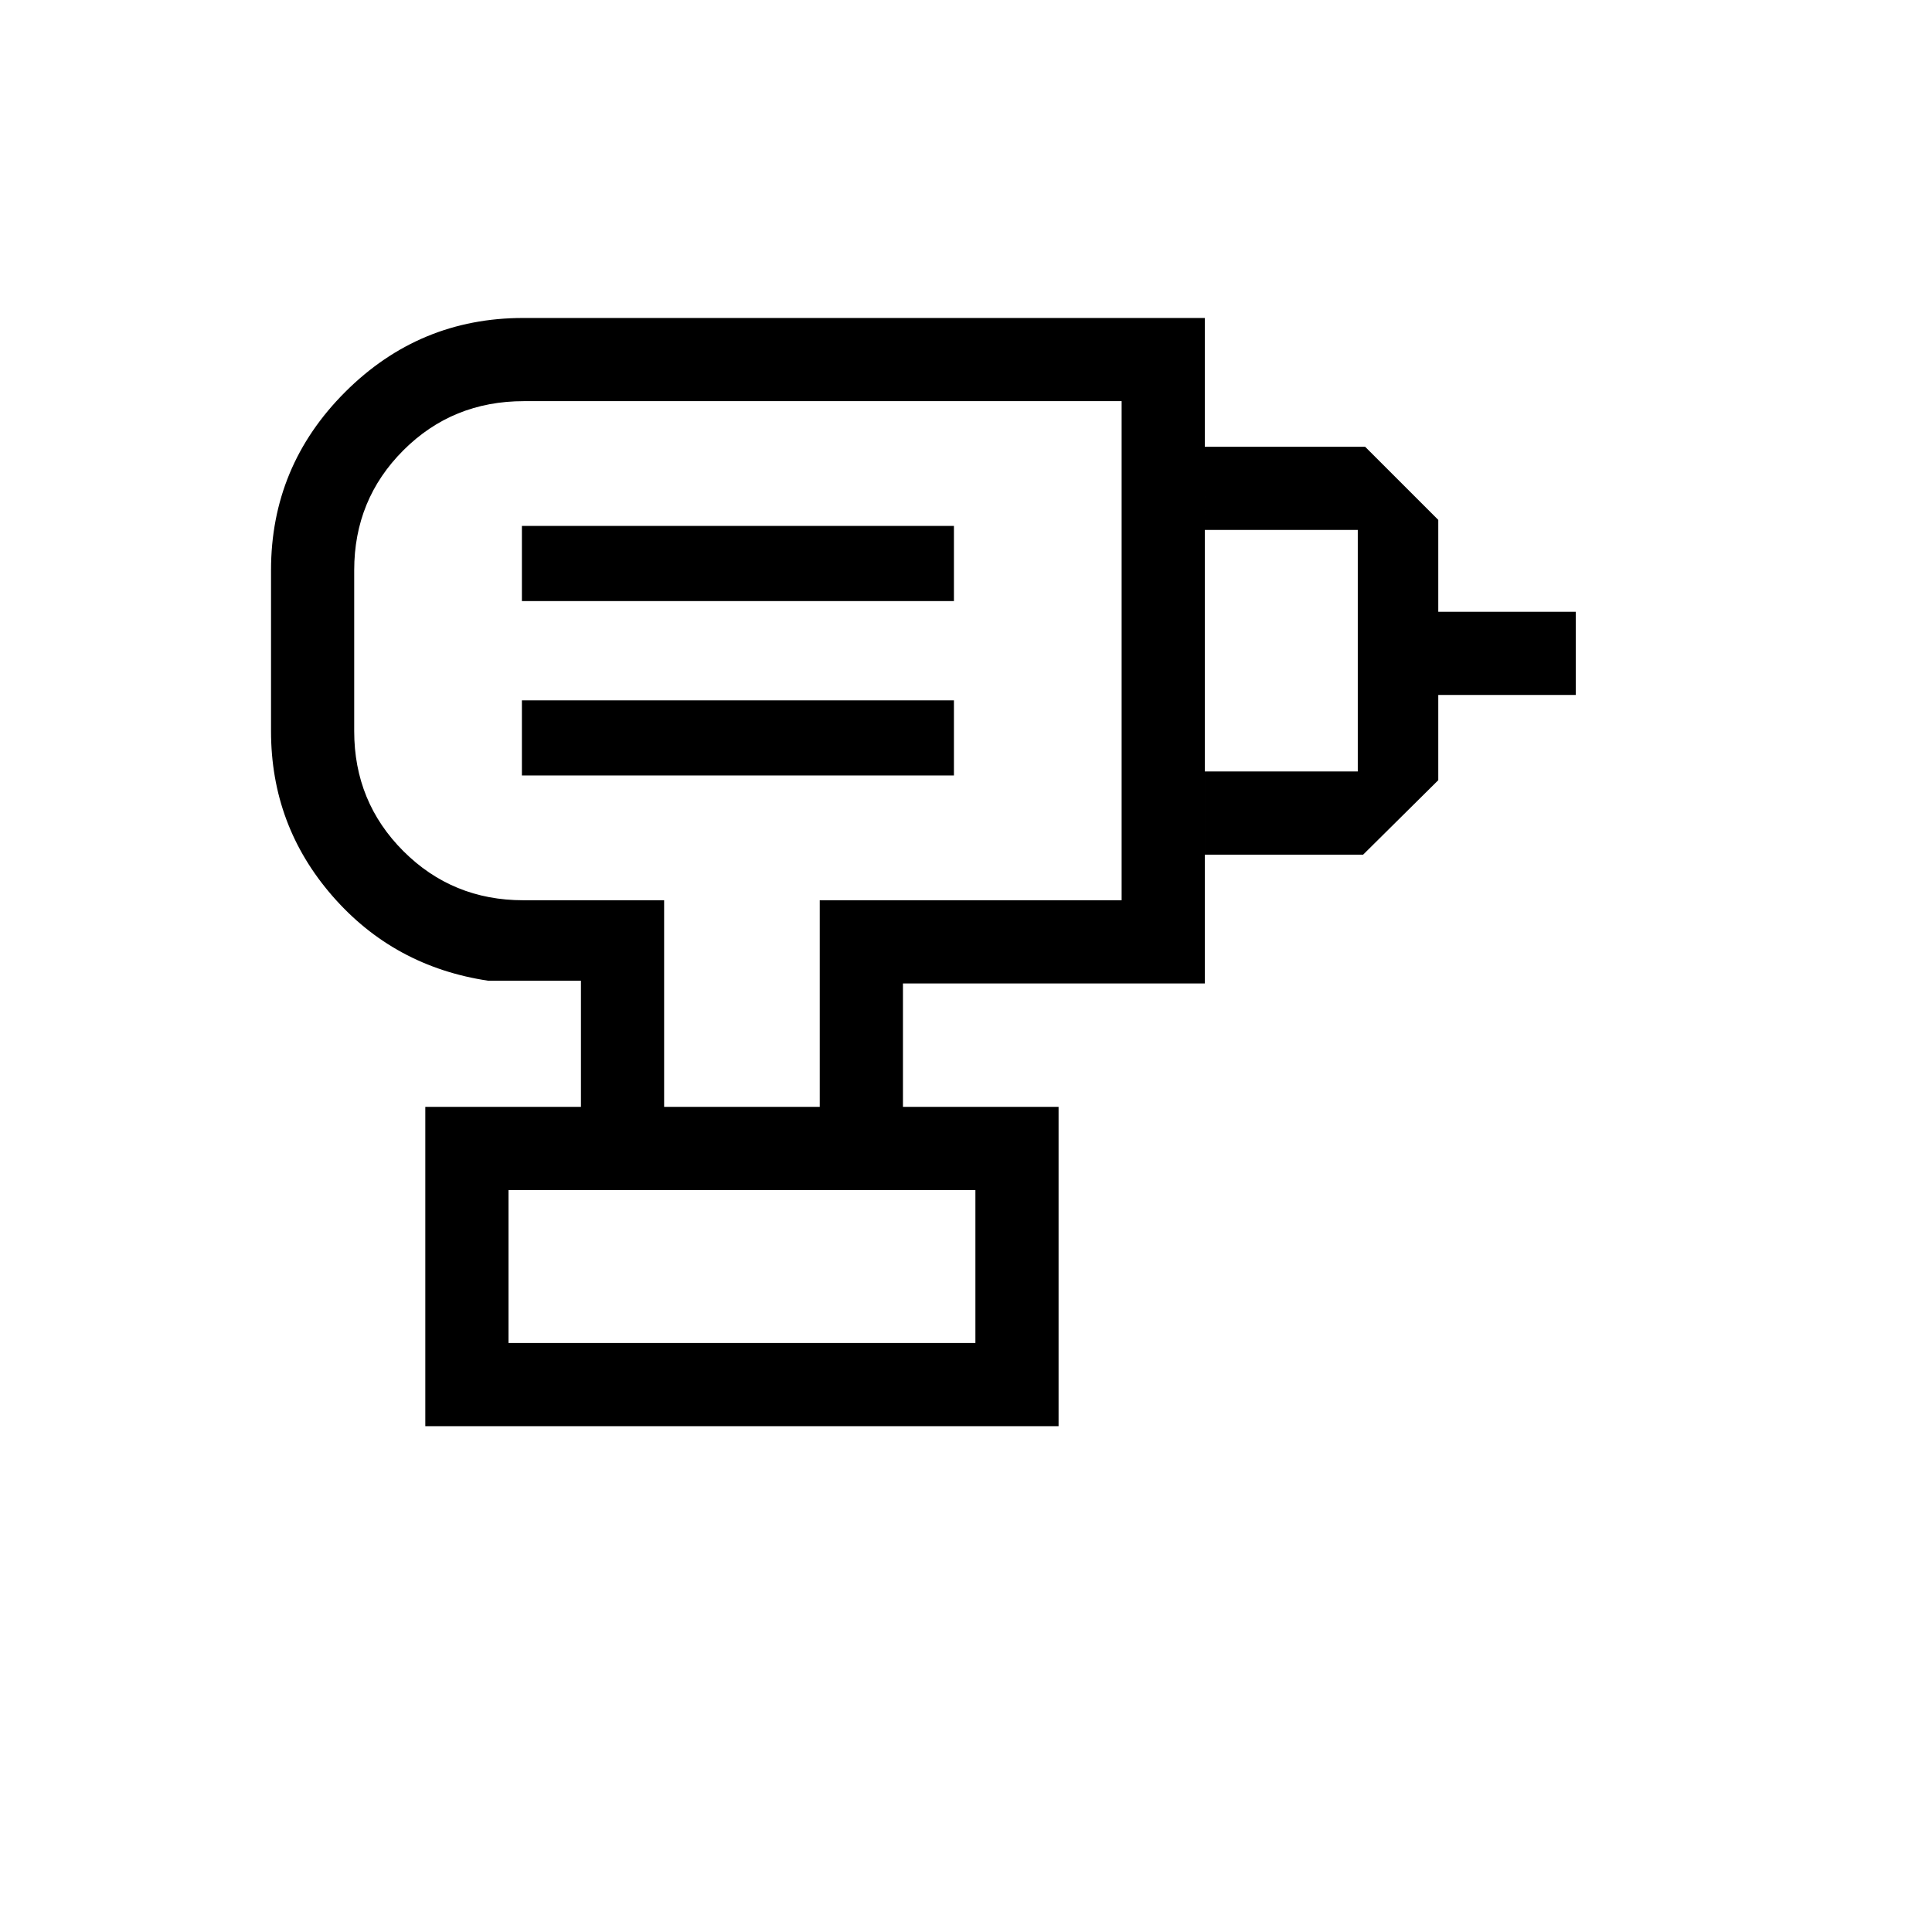 <svg xmlns="http://www.w3.org/2000/svg" height="40" viewBox="0 -960 960 960" width="40"><path d="M252.67-292.67h232v-76h-232v76Zm6.66-282H474V-612H259.33v37.33Zm0-86.66H474v-37.34H259.33v37.34Zm339.34 126v-41.34h76v-120h-76V-738h79.66l36.34 36.33V-656H783v41.33h-68.33v42.34l-37.34 37h-78.66ZM448.67-410h-41.34v-102.67h150v-248H260.31q-35.46 0-59.89 24.43Q176-711.82 176-676.67v80q0 35.15 24.42 59.58 24.43 24.42 59.58 24.42h70V-410h-41.33v-62.67h-46q-46.89-7-77.44-42.06-30.56-35.05-30.56-81.94v-80q0-51.7 36.81-88.51Q208.3-802 260-802h338.67v330.67h-150V-410ZM211.33-251.33V-410H526v158.67H211.33ZM367-637Zm117.67 344.33h-232 232Z"/></svg>